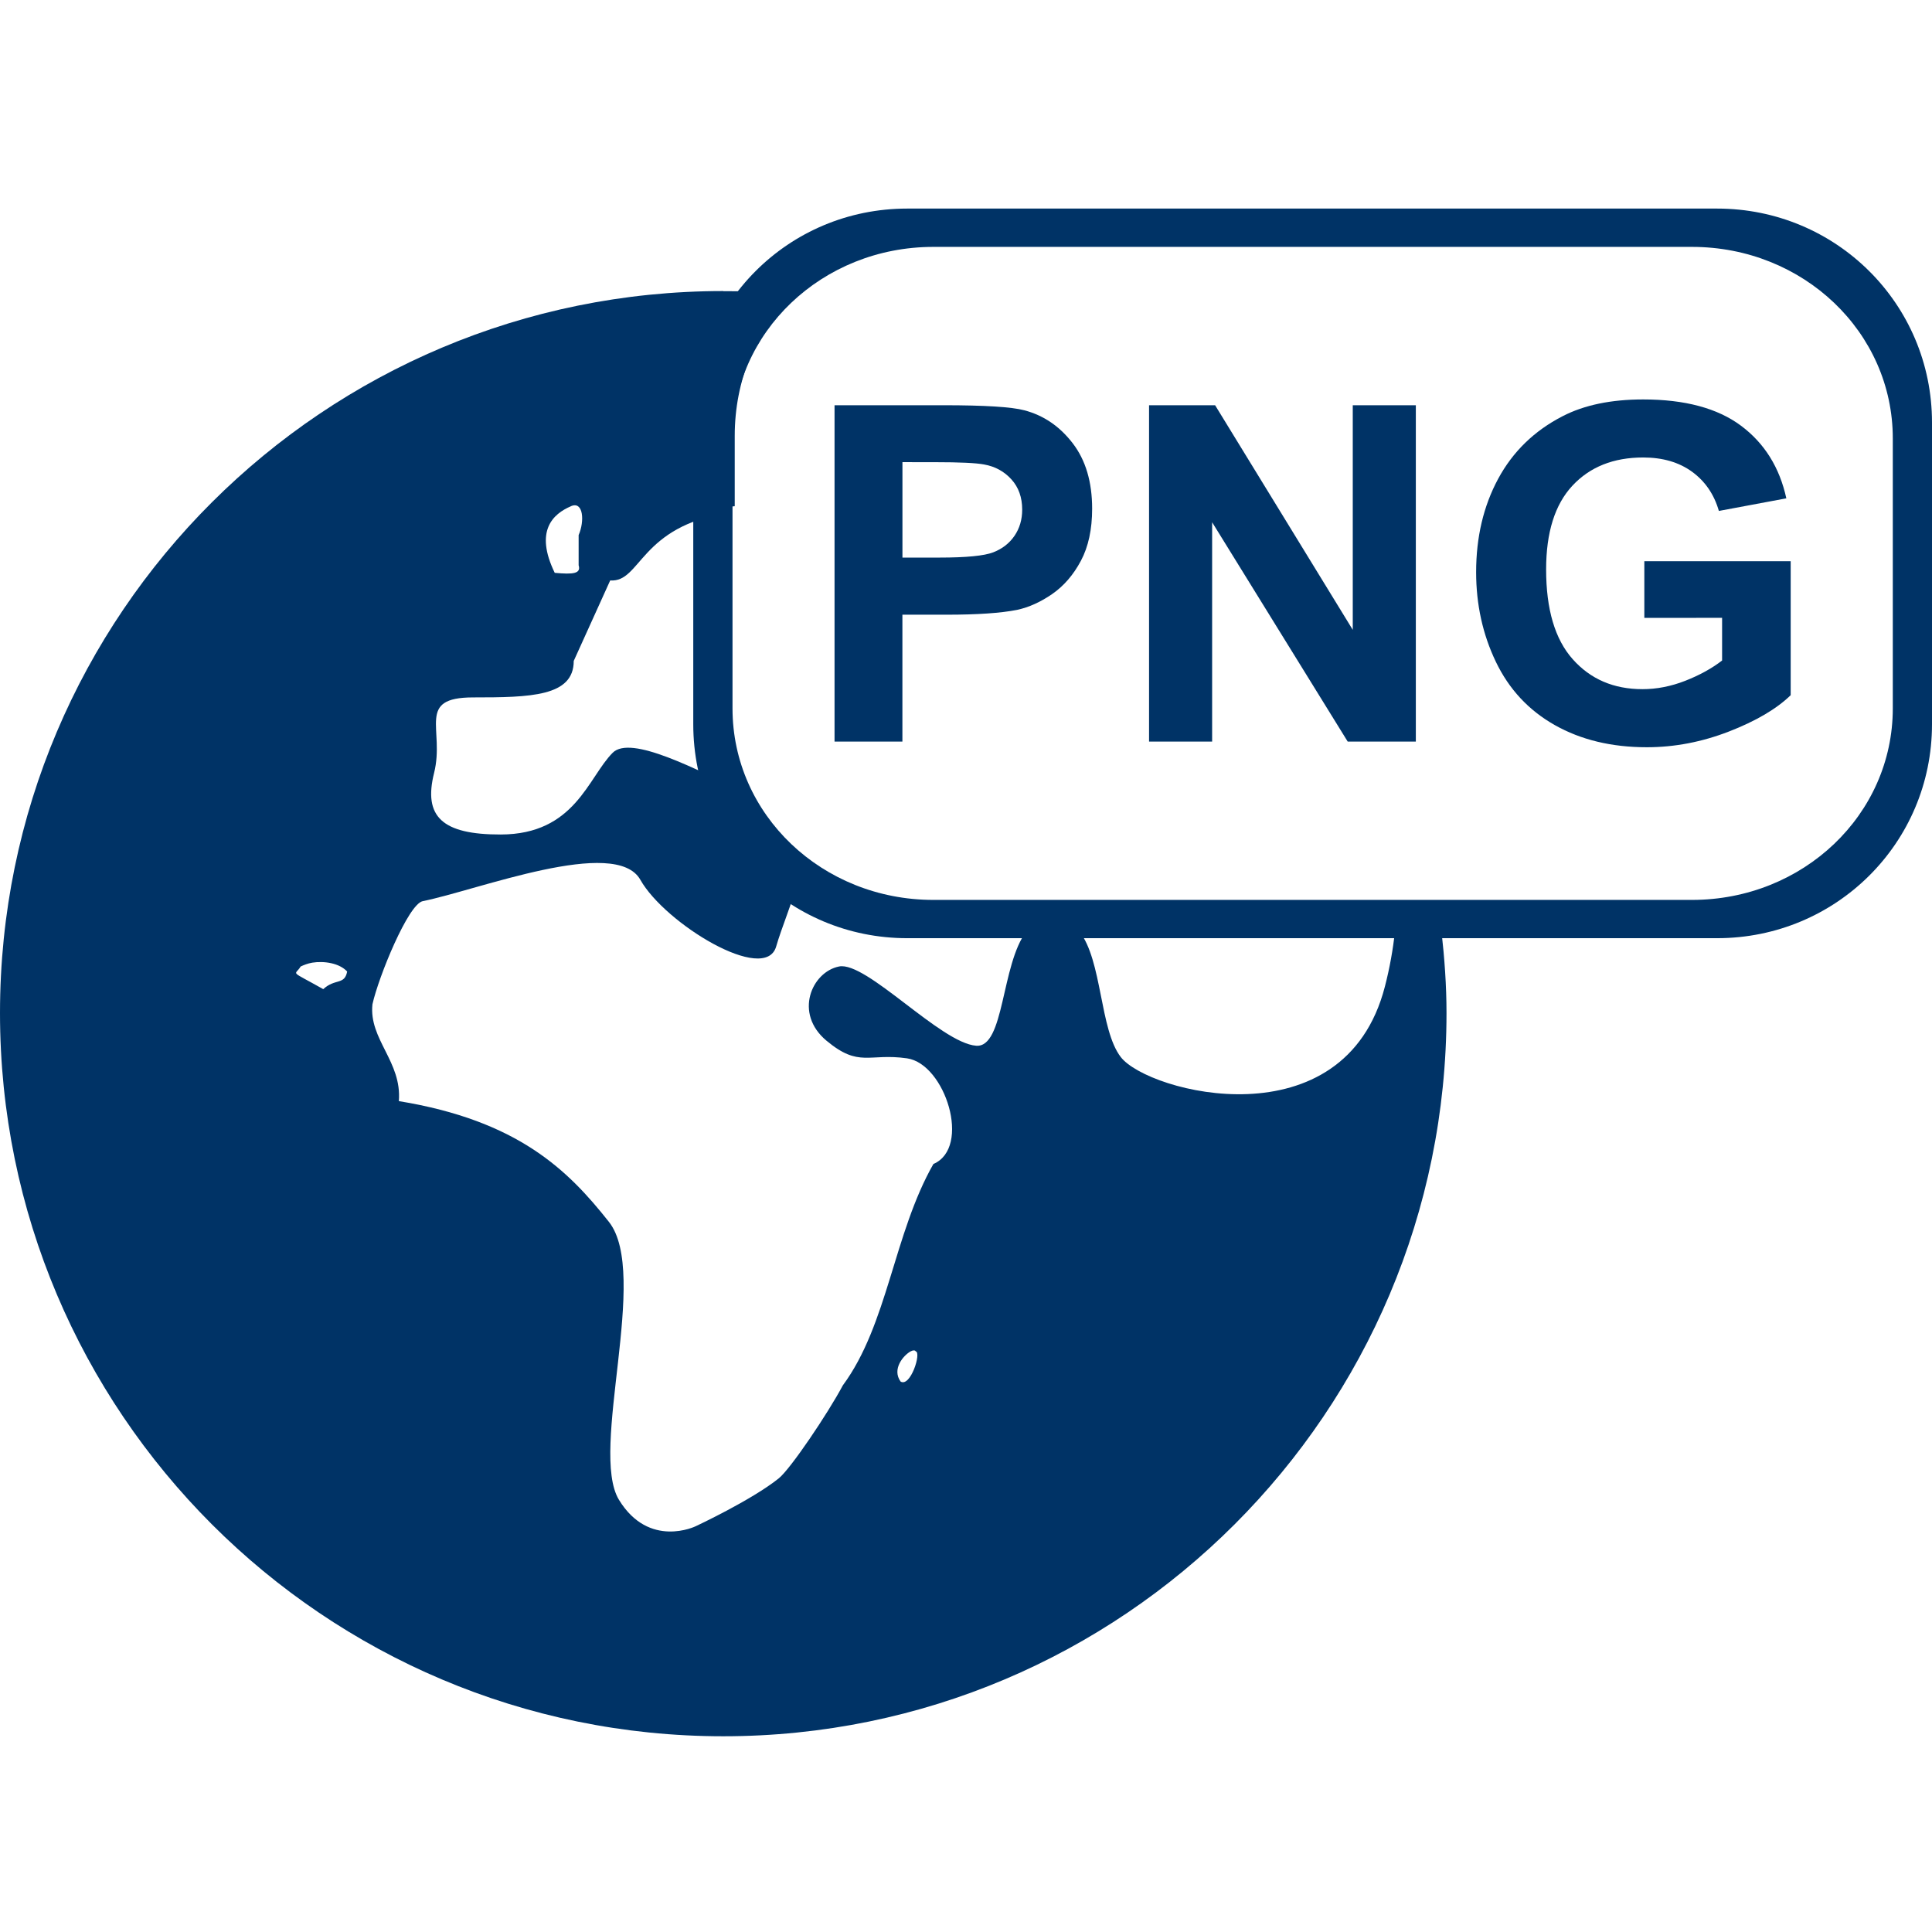 <?xml version="1.0" encoding="UTF-8" standalone="no"?>
<!-- Generator: Adobe Illustrator 15.0.0, SVG Export Plug-In . SVG Version: 6.00 Build 0)  -->

<svg
   xmlns:dc="http://purl.org/dc/elements/1.1/"
   xmlns:cc="http://creativecommons.org/ns#"
   xmlns:rdf="http://www.w3.org/1999/02/22-rdf-syntax-ns#"
   xmlns:svg="http://www.w3.org/2000/svg"
   xmlns="http://www.w3.org/2000/svg"
   xmlns:sodipodi="http://sodipodi.sourceforge.net/DTD/sodipodi-0.dtd"
   xmlns:inkscape="http://www.inkscape.org/namespaces/inkscape"
   version="1.1"
   id="Layer_1"
   x="0px"
   y="0px"
   width="48px"
   height="48px"
   viewBox="0 0 48 48"
   enable-background="new 0 0 48 48"
   xml:space="preserve"
   inkscape:version="0.48.2 r9819"
   sodipodi:docname="mapa_PDF.svg"><defs
   id="defs21" /><sodipodi:namedview
   pagecolor="#ffffff"
   bordercolor="#666666"
   borderopacity="1"
   objecttolerance="10"
   gridtolerance="10"
   guidetolerance="10"
   inkscape:pageopacity="0"
   inkscape:pageshadow="2"
   inkscape:window-width="1920"
   inkscape:window-height="1020"
   id="namedview19"
   showgrid="false"
   inkscape:zoom="9.8333333"
   inkscape:cx="79.947643"
   inkscape:cy="22.028824"
   inkscape:window-x="-4"
   inkscape:window-y="-4"
   inkscape:window-maximized="1"
   inkscape:current-layer="Layer_1" />

<path
   style="fill:#003366;fill-opacity:1;stroke:none;display:inline"
   d="m 22.539,5.182 c -2.951,0 -5.315,2.364 -5.315,5.315 l 0,7.497 c 0,2.951 2.364,5.315 5.315,5.315 l 20.123,0 c 2.951,0 5.338,-2.364 5.338,-5.315 l 0,-7.497 c 0,-2.951 -2.388,-5.315 -5.338,-5.315 l -20.123,0 z m 0.65,0.952 18.847,0 c 2.766,0 4.99,2.12 4.99,4.758 l 0,6.708 c 0,2.638 -2.225,4.758 -4.99,4.758 l -18.847,0 c -2.766,0 -4.99,-2.12 -4.99,-4.758 l 0,-6.708 c 0,-2.638 2.225,-4.758 4.99,-4.758 z"
   id="path3838"
   inkscape:connector-curvature="0" /><path
   style="color:#000000;fill:#003366;fill-opacity:1;stroke:none;stroke-width:1.7;marker:none;visibility:visible;display:inline;overflow:visible;enable-background:accumulate"
   d="M 17.969,7.231 C 8.049,7.231 0,15.249 0,25.168 c 0,9.919 8.049,17.969 17.969,17.969 9.919,0 17.969,-8.049 17.969,-17.969 0,-0.685 -0.05,-1.366 -0.125,-2.031 l -1.156,0 c -0.047,0.445 -0.129,0.908 -0.25,1.375 -1.007,3.903 -5.884,2.633 -6.562,1.75 -0.528,-0.686 -0.456,-2.398 -1.031,-3.125 l -1.312,0 c -0.634,0.83 -0.543,2.898 -1.25,2.844 -0.883,-0.067 -2.727,-2.104 -3.406,-1.969 -0.679,0.136 -1.128,1.165 -0.312,1.844 0.815,0.679 1.049,0.302 2,0.438 0.951,0.136 1.607,2.218 0.656,2.625 -0.988,1.734 -1.134,3.99 -2.25,5.5 -0.37,0.695 -1.301,2.078 -1.594,2.312 -0.679,0.543 -2.062,1.188 -2.062,1.188 0,0 -1.159,0.566 -1.906,-0.656 -0.747,-1.222 0.77,-5.616 -0.25,-6.906 -1.019,-1.29 -2.261,-2.516 -5.219,-3 0.08,-0.982 -0.749,-1.534 -0.656,-2.406 0.151,-0.68 0.889,-2.49 1.25,-2.562 1.358,-0.272 4.795,-1.618 5.406,-0.531 0.611,1.087 3.103,2.607 3.375,1.656 0.124,-0.433 0.403,-1.111 0.594,-1.75 -0.608,-0.563 -1.066,-1.262 -1.344,-2.062 -1.231,-0.585 -2.861,-1.451 -3.312,-1 -0.611,0.611 -0.935,2.028 -2.781,2.031 -1.458,0.003 -1.928,-0.445 -1.656,-1.531 0.271,-1.087 -0.458,-1.875 0.969,-1.875 1.426,0 2.5,-0.022 2.5,-0.906 l 0.906,-2 c 0.769,0.056 0.724,-1.351 2.969,-1.688 -0.048,-0.099 -0.006,-0.152 0.125,-0.156 l 0,-1.75 c 0,-1.377 0.528,-2.613 1.406,-3.531 -0.554,-0.051 -1.12,-0.062 -1.688,-0.062 z m -3.781,5.344 c 0.306,-0.131 0.339,0.374 0.188,0.719 l 0,0.75 c 0.062,0.208 -0.131,0.231 -0.594,0.188 -0.505,-1.04 -0.047,-1.464 0.406,-1.656 z M 7.75,23.918 c 0.308,-0.049 0.682,0.011 0.875,0.219 -0.064,0.343 -0.3,0.166 -0.594,0.438 -0.865,-0.488 -0.703,-0.325 -0.562,-0.562 0.073,-0.035 0.178,-0.077 0.281,-0.094 z m 14.875,9.656 c 0.062,-0.034 0.113,-0.029 0.125,0 0.149,0.024 -0.13,0.899 -0.375,0.75 -0.22,-0.306 0.065,-0.648 0.25,-0.75 z"
   id="path3001"
   inkscape:connector-curvature="0" /><g
   style="font-size:7.296px;font-style:normal;font-weight:normal;line-height:125%;letter-spacing:0px;word-spacing:0px;fill:#003366;fill-opacity:1;stroke:none;font-family:Sans"
   id="text2994"><path
     d="m 20.734,18.424 0,-8.356 2.707,0 c 1.026,9e-6 1.695,0.042 2.006,0.125 0.479,0.125 0.88,0.398 1.203,0.818 0.323,0.42 0.484,0.962 0.484,1.627 -7e-6,0.513 -0.093,0.944 -0.279,1.294 -0.186,0.35 -0.423,0.624 -0.71,0.824 -0.287,0.199 -0.579,0.332 -0.875,0.396 -0.403,0.08 -0.986,0.12 -1.75,0.12 l -1.1,0 0,3.152 z m 1.687,-6.942 0,2.371 0.923,0 c 0.665,5e-6 1.11,-0.044 1.334,-0.131 0.224,-0.087 0.4,-0.224 0.527,-0.41 0.127,-0.186 0.191,-0.403 0.191,-0.65 -6e-6,-0.304 -0.089,-0.555 -0.268,-0.752 -0.179,-0.198 -0.405,-0.321 -0.678,-0.37 -0.201,-0.038 -0.606,-0.057 -1.214,-0.057 z"
     style="font-size:11.673px;font-weight:bold;fill:#003366;-inkscape-font-specification:Sans Bold"
     id="path3030" /><path
     d="m 28.548,18.424 0,-8.356 1.641,0 3.42,5.58 0,-5.58 1.567,0 0,8.356 -1.693,0 -3.368,-5.449 0,5.449 z"
     style="font-size:11.673px;font-weight:bold;fill:#003366;-inkscape-font-specification:Sans Bold"
     id="path3032" /><path
     d="m 40.853,15.351 0,-1.408 3.636,0 0,3.329 c -0.353,0.342 -0.865,0.643 -1.536,0.903 -0.671,0.26 -1.35,0.39 -2.038,0.39 -0.874,-1e-6 -1.636,-0.183 -2.286,-0.55 -0.65,-0.367 -1.138,-0.891 -1.465,-1.573 -0.327,-0.682 -0.49,-1.424 -0.49,-2.226 0,-0.87 0.182,-1.643 0.547,-2.32 0.365,-0.676 0.899,-1.195 1.602,-1.556 0.536,-0.277 1.203,-0.416 2.001,-0.416 1.037,8.5e-6 1.848,0.218 2.431,0.653 0.583,0.435 0.958,1.036 1.126,1.804 l -1.676,0.313 c -0.118,-0.41 -0.339,-0.734 -0.664,-0.972 -0.325,-0.237 -0.731,-0.356 -1.217,-0.356 -0.737,7e-6 -1.323,0.234 -1.758,0.701 -0.435,0.467 -0.653,1.161 -0.653,2.08 -2e-6,0.992 0.22,1.736 0.661,2.231 0.441,0.496 1.018,0.744 1.733,0.744 0.353,1e-6 0.708,-0.069 1.063,-0.208 0.355,-0.139 0.66,-0.307 0.915,-0.504 l 0,-1.06 z"
     style="font-size:11.673px;font-weight:bold;fill:#003366;-inkscape-font-specification:Sans Bold"
     id="path3034" /></g></svg>